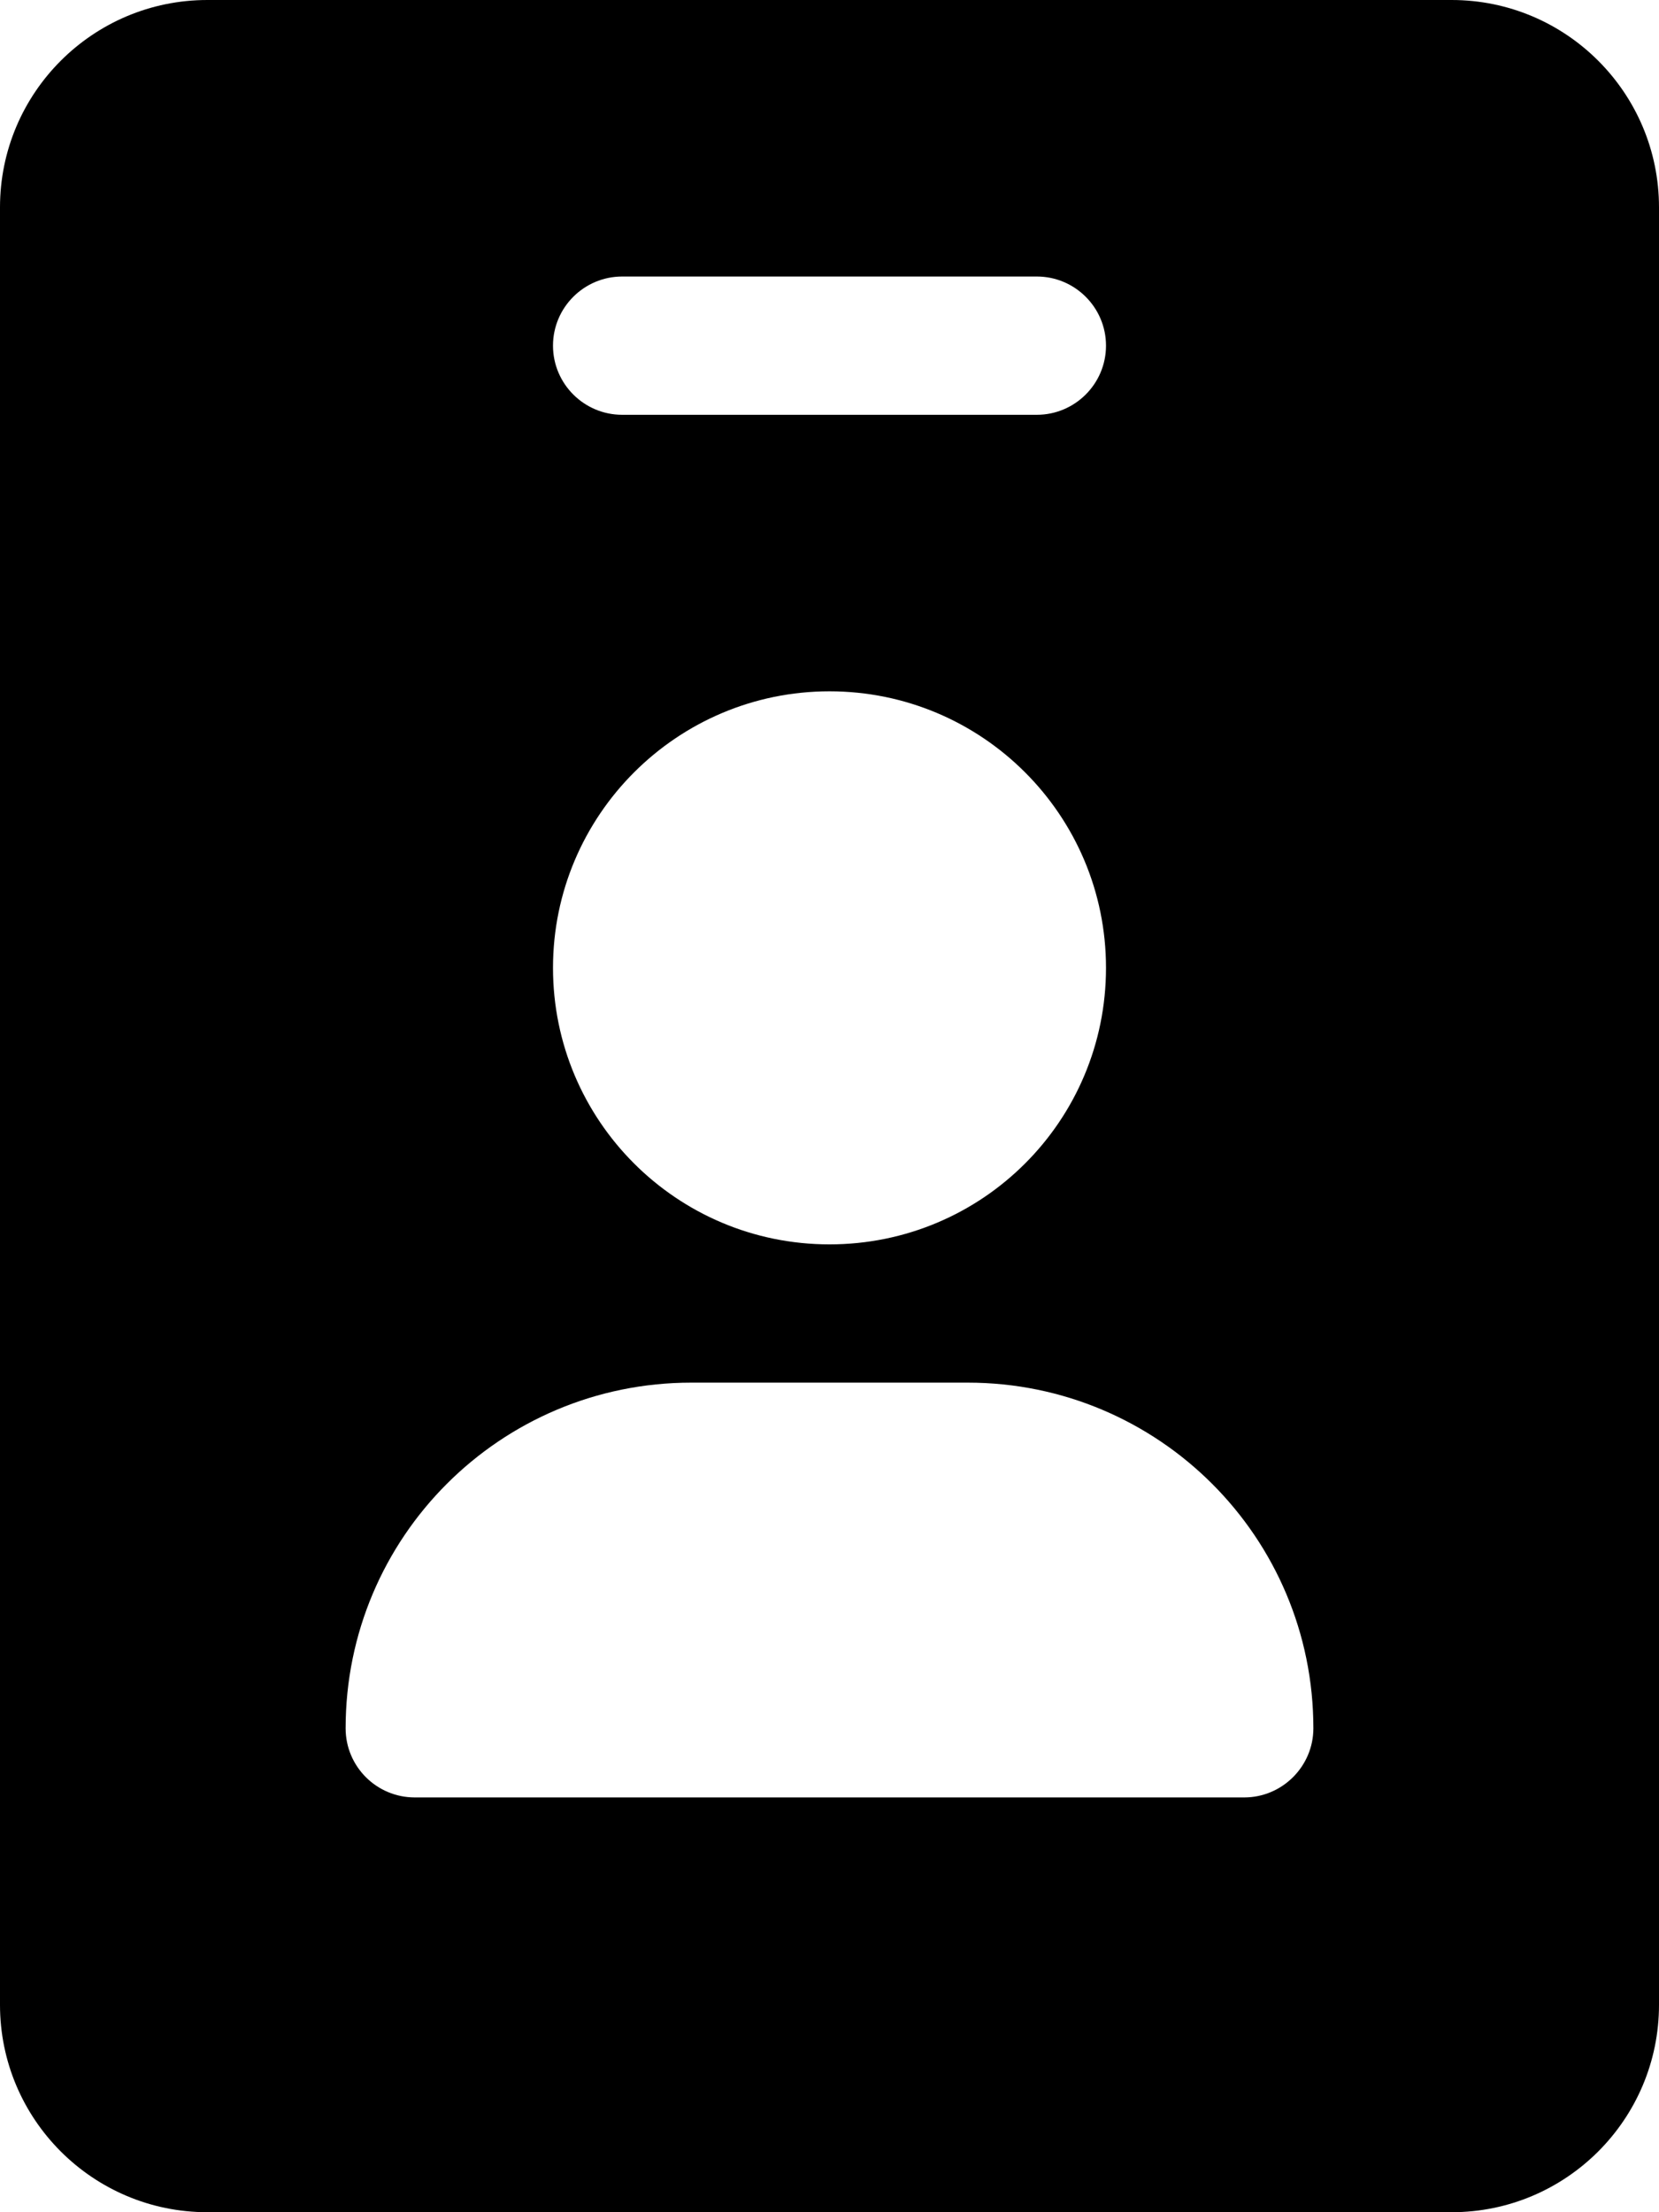<svg xmlns="http://www.w3.org/2000/svg" viewBox="0 0 384 512"><path d="M336 0H48C21.5 0 0 21.5 0 48V464c0 26.5 21.5 48 48 48H336c26.5 0 48-21.5 48-48V48c0-26.5-21.5-48-48-48zM192 160c35.3 0 64 28.6 64 64s-28.6 64-64 64-64-28.7-64-64 28.7-64 64-64zm96 256H96c-8.84 0-16-7.16-16-16 0-44.2 35.8-80 80-80h64c44.2 0 80 35.8 80 80 0 8.8-7.2 16-16 16zM240 96h-96c-8.8 0-16-7.16-16-16s7.2-16 16-16h96c8.8 0 16 7.16 16 16s-7.2 16-16 16z"/></svg>